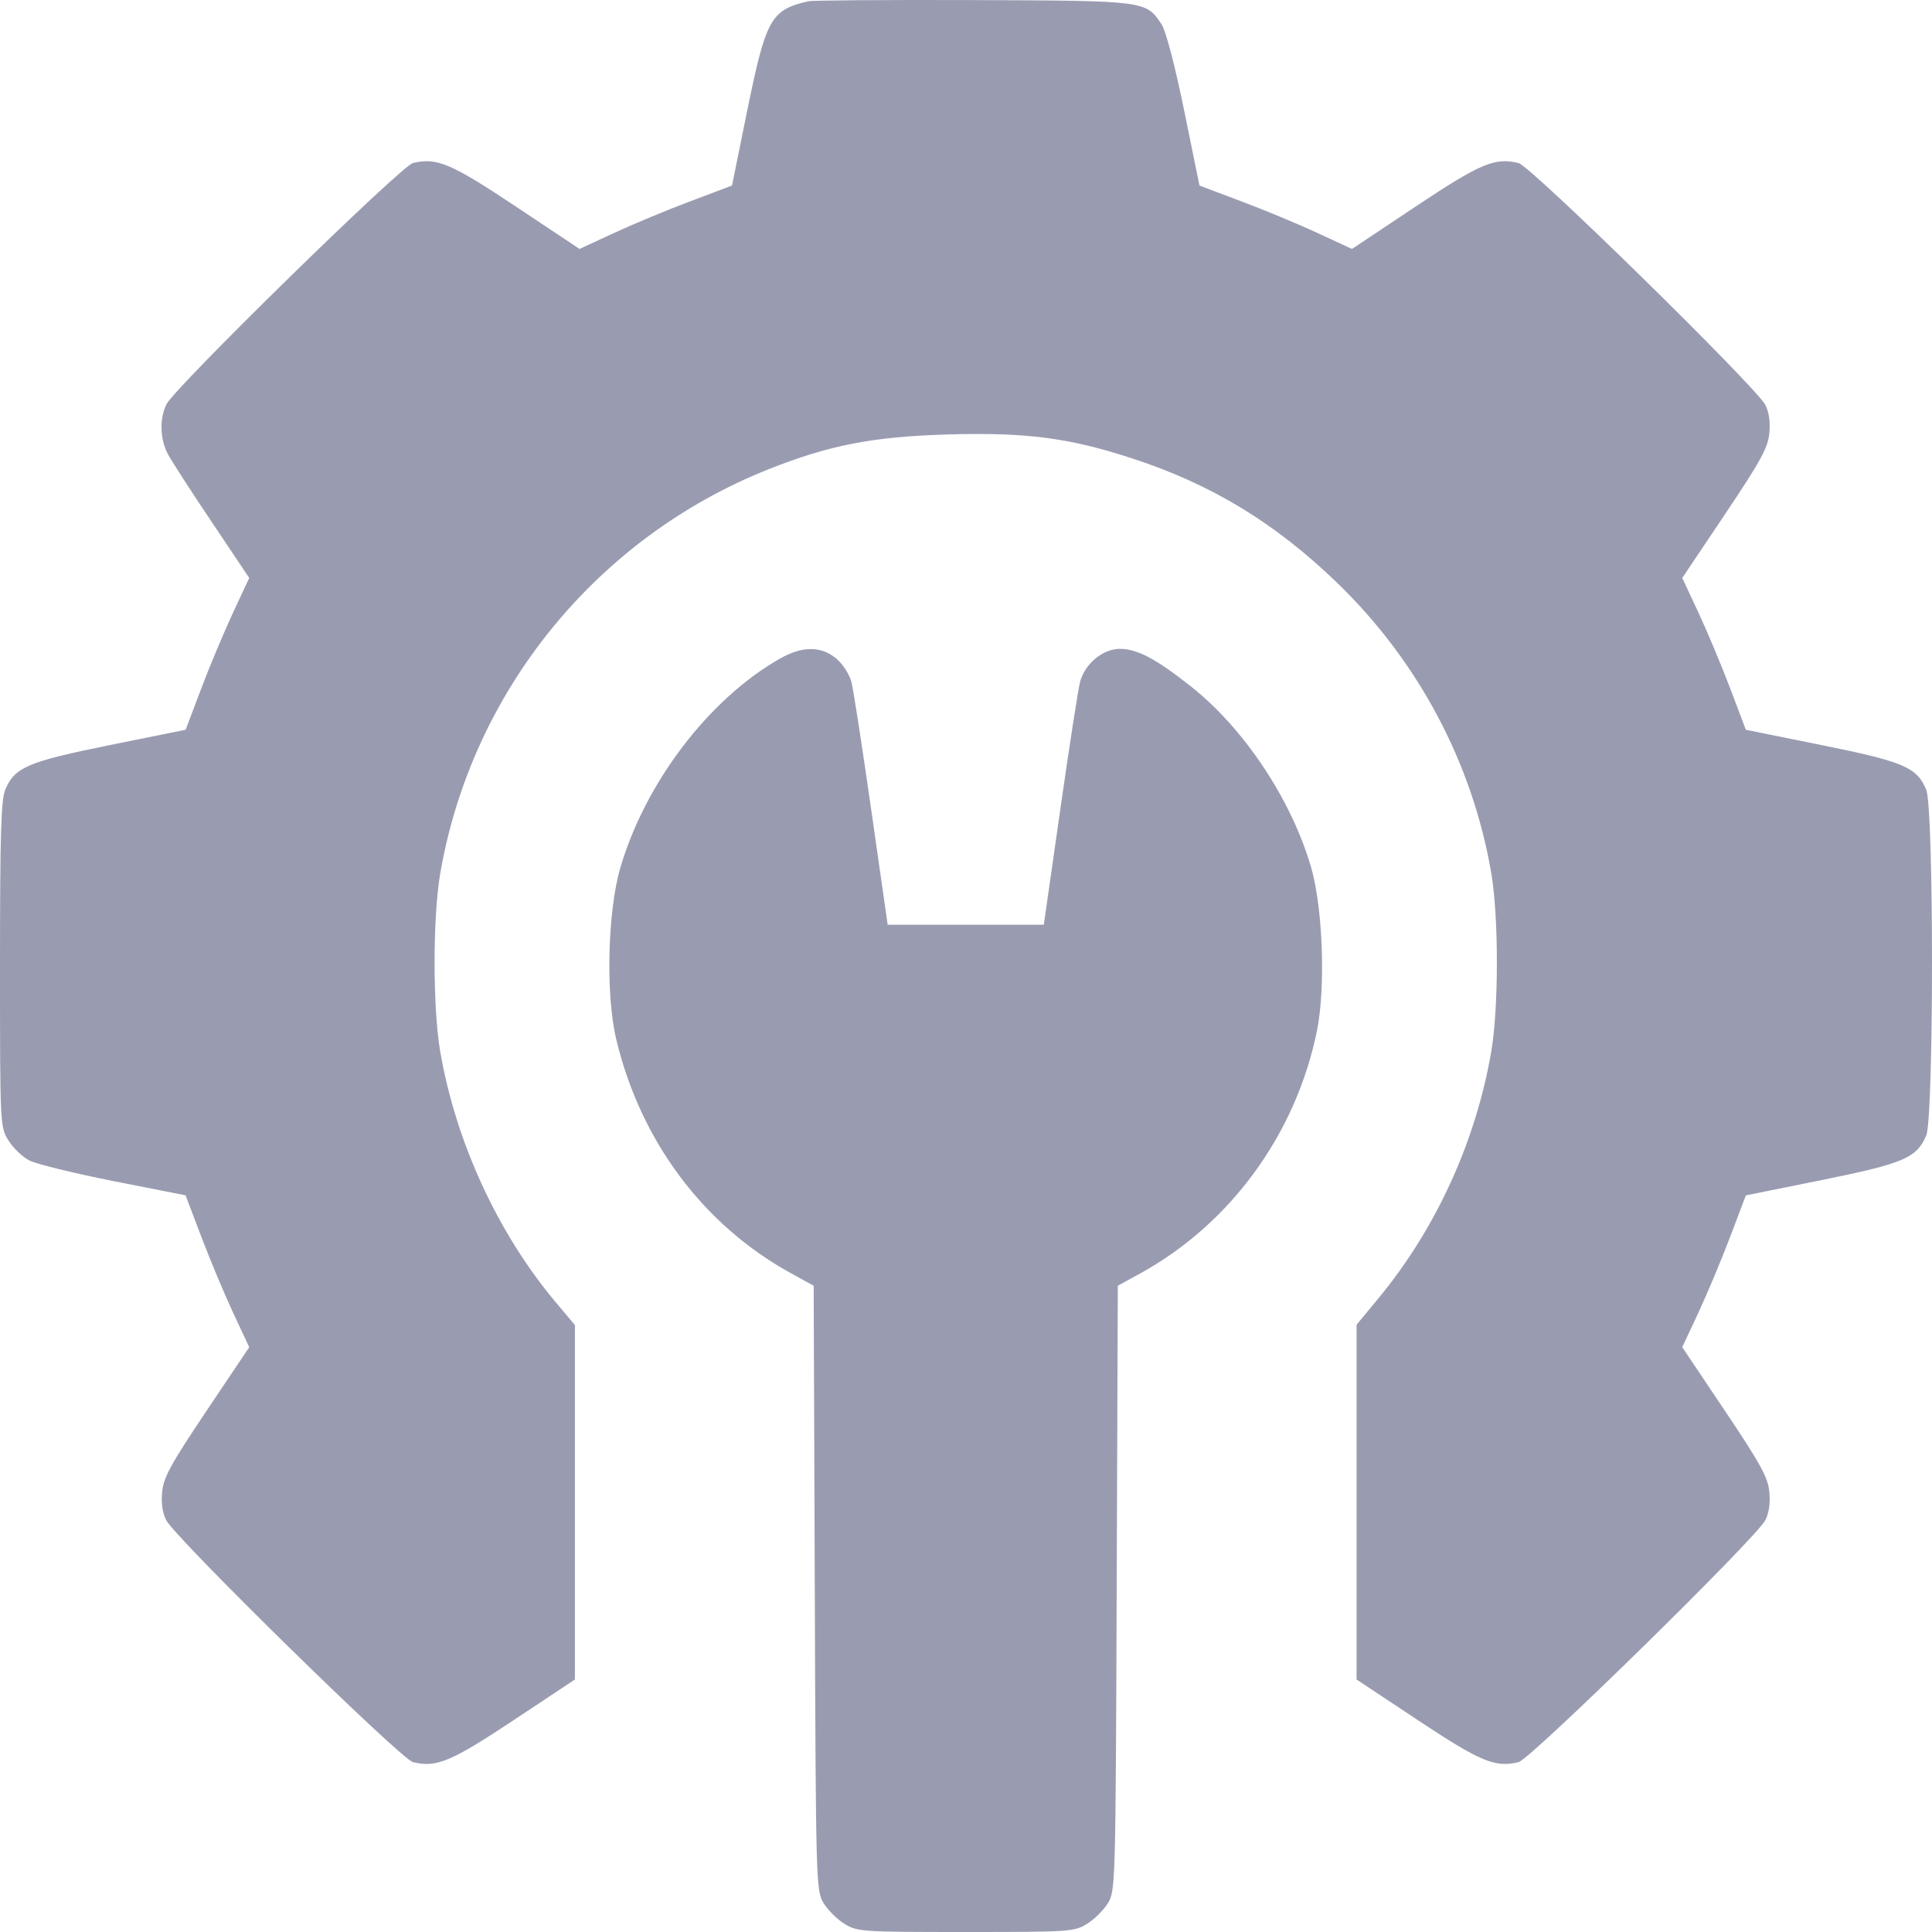 <svg width="26" height="26" viewBox="0 0 26 26" fill="none" xmlns="http://www.w3.org/2000/svg">
<path fill-rule="evenodd" clip-rule="evenodd" d="M10.877 0.017C10.374 0.134 10.309 0.25 10.057 1.482L9.851 2.497L9.292 2.708C8.984 2.823 8.523 3.015 8.266 3.134L7.799 3.35L6.943 2.78C6.068 2.197 5.875 2.116 5.557 2.194C5.398 2.232 2.372 5.195 2.243 5.436C2.146 5.619 2.151 5.903 2.255 6.103C2.301 6.192 2.568 6.606 2.847 7.021L3.354 7.778L3.137 8.242C3.018 8.498 2.825 8.957 2.709 9.264L2.498 9.821L1.478 10.027C0.375 10.25 0.198 10.325 0.071 10.626C0.014 10.759 0 11.232 0 12.979C0 15.152 0.001 15.168 0.114 15.348C0.176 15.449 0.303 15.57 0.395 15.617C0.487 15.665 0.997 15.79 1.529 15.895L2.497 16.086L2.709 16.643C2.825 16.95 3.018 17.41 3.137 17.666L3.354 18.13L2.779 18.987C2.299 19.703 2.2 19.882 2.182 20.078C2.167 20.23 2.187 20.364 2.238 20.46C2.37 20.709 5.394 23.674 5.557 23.714C5.872 23.791 6.067 23.71 6.911 23.15L7.737 22.602V20.217V17.832L7.472 17.517C6.697 16.591 6.134 15.367 5.925 14.155C5.823 13.565 5.823 12.343 5.925 11.752C6.347 9.306 8.025 7.239 10.338 6.317C11.161 5.99 11.741 5.877 12.75 5.847C13.805 5.816 14.386 5.891 15.233 6.168C16.299 6.515 17.152 7.032 17.986 7.835C19.084 8.892 19.817 10.27 20.069 11.752C20.17 12.344 20.169 13.568 20.068 14.155C19.86 15.363 19.326 16.531 18.557 17.464L18.256 17.828V20.215V22.602L19.082 23.15C19.926 23.71 20.122 23.791 20.436 23.714C20.599 23.674 23.623 20.709 23.756 20.46C23.806 20.364 23.826 20.23 23.811 20.078C23.793 19.882 23.694 19.703 23.214 18.987L22.639 18.13L22.856 17.666C22.975 17.41 23.168 16.95 23.284 16.644L23.495 16.087L24.515 15.881C25.618 15.658 25.795 15.582 25.922 15.282C26.026 15.038 26.026 10.87 25.922 10.626C25.795 10.325 25.618 10.25 24.515 10.027L23.495 9.821L23.284 9.264C23.168 8.957 22.975 8.498 22.856 8.242L22.639 7.778L23.214 6.921C23.694 6.205 23.793 6.025 23.811 5.83C23.826 5.678 23.806 5.543 23.756 5.447C23.623 5.198 20.599 2.233 20.436 2.194C20.118 2.116 19.925 2.197 19.05 2.78L18.194 3.35L17.727 3.134C17.471 3.015 17.009 2.823 16.701 2.708L16.142 2.497L15.935 1.482C15.81 0.872 15.688 0.41 15.631 0.325C15.418 0.009 15.426 0.01 13.099 0.001C11.933 -0.003 10.933 0.004 10.877 0.017ZM10.495 8.864C9.54 9.407 8.682 10.534 8.347 11.682C8.176 12.27 8.15 13.389 8.293 13.987C8.621 15.357 9.466 16.488 10.648 17.137L10.95 17.303L10.965 21.372C10.979 25.337 10.982 25.445 11.082 25.609C11.138 25.702 11.264 25.828 11.362 25.889C11.535 25.996 11.589 26 12.996 26C14.403 26 14.458 25.996 14.631 25.889C14.729 25.828 14.855 25.702 14.912 25.609C15.011 25.445 15.014 25.337 15.028 21.372L15.043 17.303L15.345 17.137C16.56 16.469 17.44 15.261 17.723 13.873C17.84 13.294 17.803 12.229 17.647 11.682C17.385 10.77 16.749 9.81 16.03 9.24C15.558 8.866 15.304 8.732 15.071 8.732C14.839 8.732 14.597 8.935 14.534 9.181C14.508 9.284 14.388 10.06 14.267 10.907L14.047 12.445H12.996H11.946L11.726 10.907C11.605 10.06 11.485 9.284 11.459 9.181C11.432 9.076 11.343 8.937 11.255 8.863C11.051 8.692 10.796 8.692 10.495 8.864Z" fill="#999CB1"/>
</svg>
